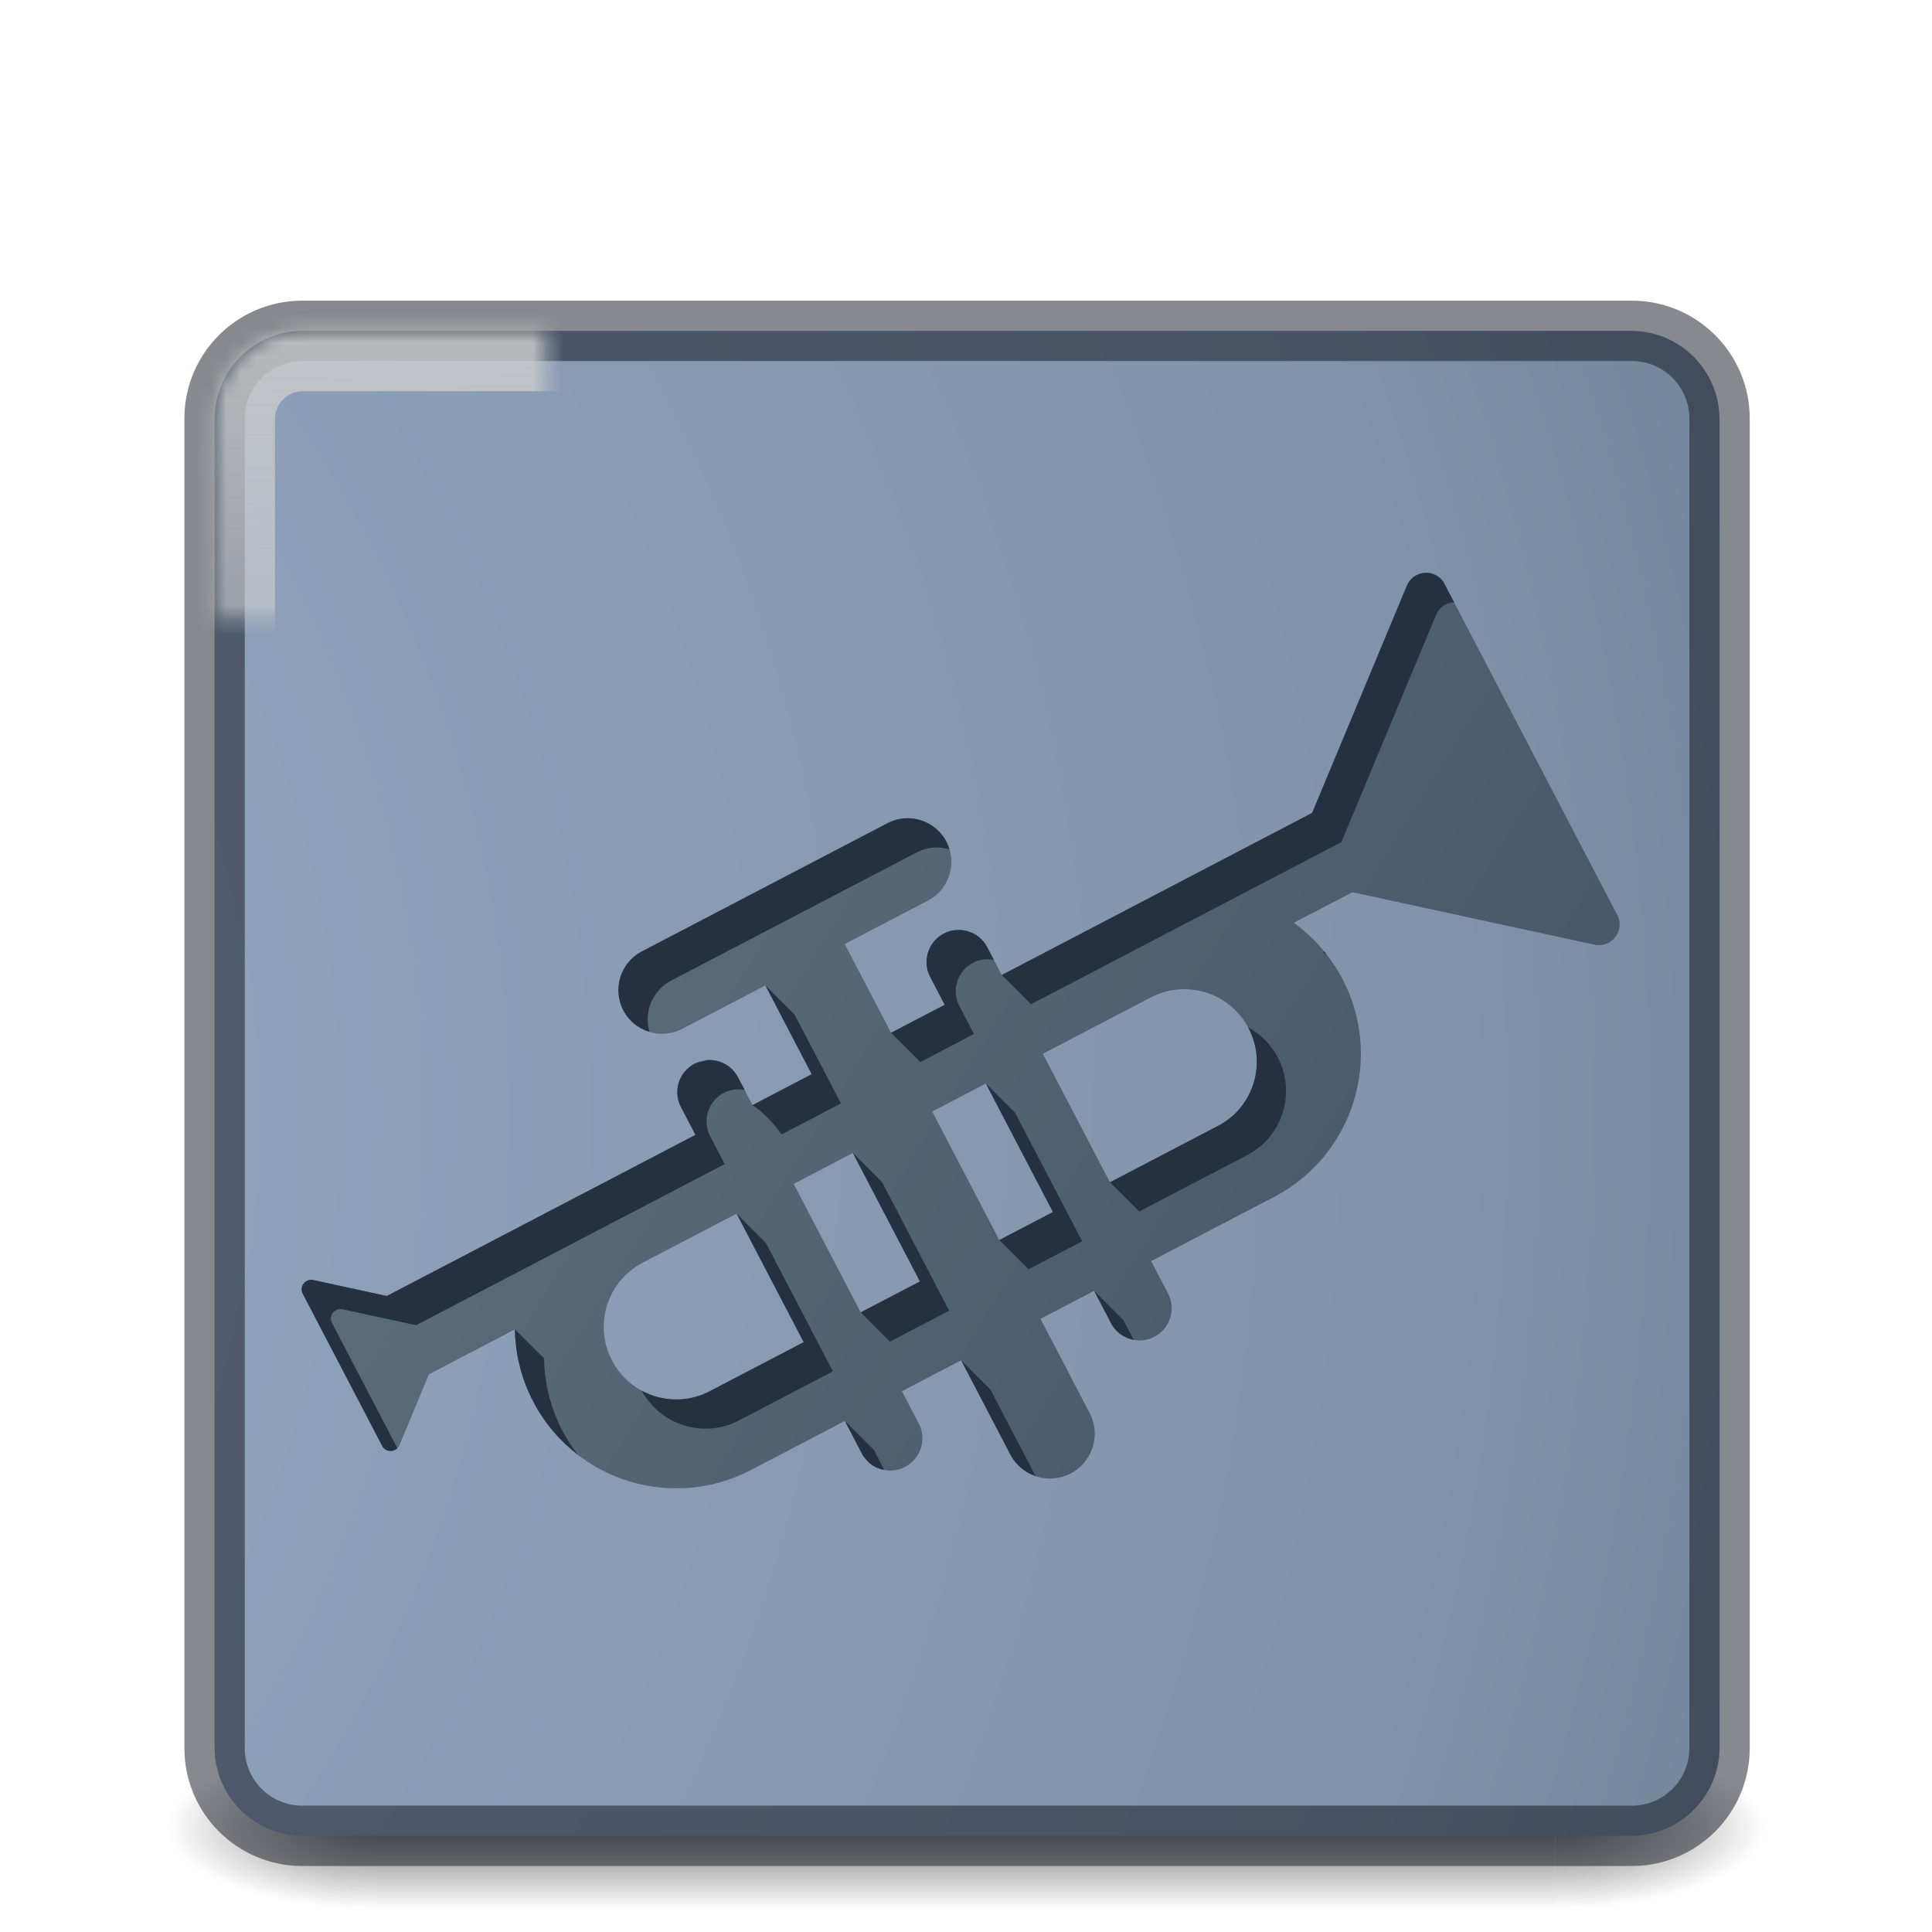<?xml version="1.0" encoding="UTF-8" standalone="no"?>
<!-- Generator: Adobe Illustrator 17.0.0, SVG Export Plug-In . SVG Version: 6.00 Build 0)  -->

<svg
   xmlns:dc="http://purl.org/dc/elements/1.1/"
   xmlns:cc="http://creativecommons.org/ns#"
   xmlns:rdf="http://www.w3.org/1999/02/22-rdf-syntax-ns#"
   xmlns:svg="http://www.w3.org/2000/svg"
   xmlns="http://www.w3.org/2000/svg"
   xmlns:xlink="http://www.w3.org/1999/xlink"
   xmlns:sodipodi="http://sodipodi.sourceforge.net/DTD/sodipodi-0.dtd"
   xmlns:inkscape="http://www.inkscape.org/namespaces/inkscape"
   version="1.1"
   id="svg4379"
   sodipodi:docname="com.github.bleakgrey.tootle.svg"
   inkscape:version="0.92.4 5da689c313, 2019-01-14"
   x="0px"
   y="0px"
   width="32"
   height="32"
   viewBox="0 0 32 32"
   enable-background="new 0 0 128 128"
   xml:space="preserve"><defs
     id="defs57"><linearGradient
       inkscape:collect="always"
       id="linearGradient1043"><stop
         style="stop-color:#61727e;stop-opacity:1"
         offset="0"
         id="stop1039" /><stop
         style="stop-color:#445567;stop-opacity:1"
         offset="1"
         id="stop1041" /></linearGradient><linearGradient
       id="linearGradient1022"><stop
         style="stop-color:#cccccc;stop-opacity:0.847"
         offset="0"
         id="stop1016" /><stop
         style="stop-color:#cfcfcf;stop-opacity:0.251"
         offset="0.5"
         id="stop1018" /><stop
         style="stop-color:#c2c2c2;stop-opacity:0.714"
         offset="1"
         id="stop1020" /></linearGradient><radialGradient
       id="rect2801_1_"
       cx="-136.643"
       cy="5007.957"
       r="2.499"
       gradientTransform="matrix(16.186,0,0,-0.714,2315.438,3695.612)"
       gradientUnits="userSpaceOnUse"><stop
         offset="0"
         style="stop-color:#181818"
         id="stop12" /><stop
         offset="1"
         style="stop-color:#181818;stop-opacity:0"
         id="stop14" /></radialGradient><radialGradient
       id="rect3696_1_"
       cx="-165.454"
       cy="6006.045"
       r="2.499"
       gradientTransform="matrix(-16.186,0,0,0.714,-2653.758,-4171.532)"
       gradientUnits="userSpaceOnUse"><stop
         offset="0"
         style="stop-color:#181818"
         id="stop18" /><stop
         offset="1"
         style="stop-color:#181818;stop-opacity:0"
         id="stop20" /></radialGradient><linearGradient
       id="rect3700_1_"
       gradientUnits="userSpaceOnUse"
       x1="-115.496"
       y1="4803.4"
       x2="-115.496"
       y2="4810.429"
       gradientTransform="matrix(8.078,0,0,-0.51,996.926,2571.734)"><stop
         offset="0"
         style="stop-color:#181818;stop-opacity:0"
         id="stop24" /><stop
         offset="0.5"
         style="stop-color:#181818"
         id="stop26" /><stop
         offset="1"
         style="stop-color:#181818;stop-opacity:0"
         id="stop28" /></linearGradient><linearGradient
       id="linearGradient4236"><stop
         id="stop871"
         style="stop-color:#575d5e;stop-opacity:1"
         offset="0" /><stop
         id="stop873"
         style="stop-color:#292d2e;stop-opacity:1"
         offset="1" /></linearGradient><linearGradient
       id="linearGradient3895"><stop
         id="stop876"
         offset="0"
         style="stop-color:#ffffff;stop-opacity:1" /><stop
         id="stop878"
         offset=".03"
         style="stop-color:#ffffff;stop-opacity:0.235" /><stop
         id="stop880"
         offset=".978"
         style="stop-color:#ffffff;stop-opacity:0.157" /><stop
         id="stop882"
         offset="1"
         style="stop-color:#ffffff;stop-opacity:0.392" /></linearGradient><linearGradient
       id="linearGradient3688-166-749"><stop
         id="stop885"
         offset="0"
         style="stop-color:#181818;stop-opacity:1" /><stop
         id="stop887"
         offset="1"
         style="stop-color:#181818;stop-opacity:0" /></linearGradient><linearGradient
       id="linearGradient3702-501-757"><stop
         id="stop895"
         offset="0"
         style="stop-color:#181818;stop-opacity:0" /><stop
         id="stop897"
         offset=".5"
         style="stop-color:#181818;stop-opacity:1" /><stop
         id="stop899"
         offset="1"
         style="stop-color:#181818;stop-opacity:0" /></linearGradient><linearGradient
       xlink:href="#linearGradient3895"
       gradientUnits="userSpaceOnUse"
       gradientTransform="translate(134.967,94.746)"
       y2="41.934"
       y1="6.032"
       x2="24"
       x1="24"
       id="linearGradient3024" /><radialGradient
       xlink:href="#linearGradient3688-166-749"
       gradientUnits="userSpaceOnUse"
       gradientTransform="matrix(2.004,0,0,1.4,27.988,-17.4)"
       fy="43.5"
       fx="4.993"
       r="2.5"
       cy="43.5"
       cx="4.993"
       id="radialGradient3038" /><radialGradient
       xlink:href="#linearGradient3688-166-749"
       gradientUnits="userSpaceOnUse"
       gradientTransform="matrix(2.004,0,0,1.4,-20.012,-104.4)"
       fy="43.5"
       fx="4.993"
       r="2.5"
       cy="43.5"
       cx="4.993"
       id="radialGradient3040" /><linearGradient
       xlink:href="#linearGradient3702-501-757"
       gradientUnits="userSpaceOnUse"
       y2="39.999"
       y1="47.028"
       x2="25.058"
       x1="25.058"
       id="linearGradient3042" /><linearGradient
       xlink:href="#linearGradient4236"
       gradientUnits="userSpaceOnUse"
       y2="44"
       y1="6"
       x2="25"
       x1="25"
       id="linearGradient4232"
       gradientTransform="translate(134.967,93.746)" /><linearGradient
       inkscape:collect="always"
       xlink:href="#linearGradient1022"
       id="linearGradient1014"
       x1="62.034"
       y1="15.339"
       x2="61.492"
       y2="118.254"
       gradientUnits="userSpaceOnUse" /><radialGradient
       inkscape:collect="always"
       xlink:href="#SVGID_1_"
       id="radialGradient1032"
       gradientUnits="userSpaceOnUse"
       cx="-42.271"
       cy="69.195"
       fx="-55.775"
       fy="69.195"
       r="322.72" /><mask
       maskUnits="userSpaceOnUse"
       id="mask1028"><path
         inkscape:connector-curvature="0"
         id="path1030"
         d="m 115.5,21.55 v 90.9 c 0,3.34 -2.71,6.05 -6.05,6.05 h -90.9 c -3.34,0 -6.05,-2.71 -6.05,-6.05 v -90.9 c 0,-3.34 2.71,-6.05 6.05,-6.05 h 90.9 c 3.34,0 6.05,2.71 6.05,6.05 z"
         style="fill:url(#radialGradient1032)" /></mask><linearGradient
       inkscape:collect="always"
       xlink:href="#linearGradient1043"
       id="linearGradient1045"
       x1="22.584"
       y1="36.266"
       x2="103.541"
       y2="86.516"
       gradientUnits="userSpaceOnUse" /><radialGradient
       inkscape:collect="always"
       xlink:href="#SVGID_1_"
       id="radialGradient1128"
       gradientUnits="userSpaceOnUse"
       cx="-42.271"
       cy="69.195"
       fx="-55.775"
       fy="69.195"
       r="322.72"
       gradientTransform="matrix(0.242,0,0,0.242,0.529,97.729)" /></defs><sodipodi:namedview
     pagecolor="#ffffff"
     bordercolor="#666666"
     borderopacity="1"
     objecttolerance="10"
     gridtolerance="10"
     guidetolerance="10"
     inkscape:pageopacity="0"
     inkscape:pageshadow="2"
     inkscape:window-width="2560"
     inkscape:window-height="1386"
     id="namedview55"
     showgrid="true"
     inkscape:zoom="16"
     inkscape:cx="3.8975345"
     inkscape:cy="22.570844"
     inkscape:window-x="0"
     inkscape:window-y="28"
     inkscape:window-maximized="1"
     inkscape:current-layer="layer2"
     inkscape:object-paths="true"
     inkscape:snap-intersection-paths="true"
     inkscape:snap-smooth-nodes="true"
     inkscape:snap-nodes="true"
     inkscape:object-nodes="true"
     showguides="true"
     inkscape:guide-bbox="true"
     inkscape:snap-page="true"
     inkscape:snap-grids="false"><inkscape:grid
       type="xygrid"
       id="grid1047" /><sodipodi:guide
       position="32.869,2"
       orientation="0,1"
       id="guide1049"
       inkscape:locked="false" /><sodipodi:guide
       position="33,26.016"
       orientation="0,1"
       id="guide1051"
       inkscape:locked="false" /></sodipodi:namedview><radialGradient
     id="path3041_1_"
     cx="-292.721"
     cy="1871.601"
     r="35.338"
     gradientTransform="matrix(1.556,0,0,-0.17,519.588,435.775)"
     gradientUnits="userSpaceOnUse"><stop
       offset="0"
       style="stop-color:#000000"
       id="stop4" /><stop
       offset="1"
       style="stop-color:#000000;stop-opacity:0"
       id="stop6" /></radialGradient><radialGradient
     id="SVGID_1_"
     cx="-42.271"
     cy="69.195"
     r="322.72"
     fx="-55.775"
     fy="69.195"
     gradientUnits="userSpaceOnUse"><stop
       offset="0"
       style="stop-color:#9BAEC8"
       id="stop32" /><stop
       offset="0.458"
       style="stop-color:#8093AA"
       id="stop34" /><stop
       offset="1"
       style="stop-color:#273445"
       id="stop36" /></radialGradient><linearGradient
     id="rect6741-7_1_"
     gradientUnits="userSpaceOnUse"
     x1="-329.085"
     y1="3929.144"
     x2="-329.085"
     y2="3891.144"
     gradientTransform="matrix(2.73,0,0,-2.73,962.313,10740.014)"><stop
       offset="0"
       style="stop-color:#FFFFFF"
       id="stop41" /><stop
       offset="0.063"
       style="stop-color:#FFFFFF;stop-opacity:0.235"
       id="stop43" /><stop
       offset="0.951"
       style="stop-color:#FFFFFF;stop-opacity:0.157"
       id="stop45" /><stop
       offset="1"
       style="stop-color:#FFFFFF;stop-opacity:0.392"
       id="stop47" /></linearGradient><g
     inkscape:groupmode="layer"
     id="layer1"
     inkscape:label="Layer 1"
     transform="translate(0,-96)"
     style="display:none"><rect
       style="opacity:1;fill:#445567;fill-opacity:1;fill-rule:evenodd;stroke:none;stroke-width:1;stroke-linecap:round;stroke-linejoin:round;stroke-miterlimit:4;stroke-dasharray:none;stroke-dashoffset:0;stroke-opacity:0.714;paint-order:markers fill stroke"
       id="rect1126"
       width="32"
       height="32"
       x="0"
       y="96" /></g><g
     inkscape:groupmode="layer"
     id="layer2"
     inkscape:label="Layer 2"
     transform="translate(0,-96)"><g
       transform="matrix(0.697,0,0,0.387,-0.724,109.434)"
       style="opacity:0.6;stroke-width:2.135"
       id="g915"><rect
         width="5"
         height="7"
         x="38"
         y="40"
         style="fill:url(#radialGradient3038);fill-opacity:1;stroke:none;stroke-width:2.135"
         id="rect909" /><rect
         width="5"
         height="7"
         x="-10"
         y="-47"
         transform="scale(-1)"
         style="fill:url(#radialGradient3040);fill-opacity:1;stroke:none;stroke-width:2.135"
         id="rect911" /><rect
         width="28"
         height="7"
         x="10"
         y="40"
         style="fill:url(#linearGradient3042);fill-opacity:1;stroke:none;stroke-width:2.135"
         id="rect913" /></g><path
       style="fill:url(#radialGradient1128);stroke-width:0.517"
       d="m 28.481,102.944 v 21.999 c 0,0.808 -0.656,1.464 -1.464,1.464 H 5.018 c -0.808,0 -1.464,-0.656 -1.464,-1.464 v -21.999 c 0,-0.808 0.656,-1.464 1.464,-1.464 H 27.016 c 0.808,0 1.464,0.656 1.464,1.464 z"
       id="path38"
       inkscape:connector-curvature="0" /><path
       style="opacity:0.5;fill:none;stroke:#0e141f;stroke-width:1;stroke-linecap:round;stroke-linejoin:round;stroke-miterlimit:4;stroke-dasharray:none"
       id="rect5505-21-6"
       enable-background="new    "
       d="M 5.006,101.48 H 27.029 c 0.802,0 1.452,0.65 1.452,1.452 v 22.023 c 0,0.802 -0.65,1.452 -1.452,1.452 H 5.006 c -0.802,0 -1.452,-0.65 -1.452,-1.452 V 102.932 c 0,-0.802 0.65,-1.452 1.452,-1.452 z"
       inkscape:connector-curvature="0" /><path
       inkscape:connector-curvature="0"
       id="path1006"
       d="m 115.5,21.55 v 90.9 c 0,3.34 -2.71,6.05 -6.05,6.05 h -90.9 c -3.34,0 -6.05,-2.71 -6.05,-6.05 v -90.9 c 0,-3.34 2.71,-6.05 6.05,-6.05 h 90.9 c 3.34,0 6.05,2.71 6.05,6.05 z"
       style="fill:none;stroke:url(#linearGradient1014);stroke-width:8.264;stroke-miterlimit:4;stroke-dasharray:none;stroke-opacity:1"
       mask="url(#mask1028)"
       transform="matrix(0.242,0,0,0.242,0.529,97.729)" /></g><g
     inkscape:groupmode="layer"
     id="layer3"
     inkscape:label="Layer 3"
     transform="translate(0,-96)"><g
       id="g1143"
       transform="matrix(0.242,0,0,0.242,0.529,97.729)"
       style="stroke-width:2.135"><path
         inkscape:connector-curvature="0"
         id="path53"
         d="M 108.571,55.606 96.607,32.686 c -0.018,-0.027 -0.034,-0.051 -0.055,-0.075 -0.082,-0.106 -0.178,-0.199 -0.284,-0.275 -0.426,-0.311 -1.007,-0.375 -1.507,-0.114 -0.293,0.155 -0.511,0.396 -0.636,0.678 -0.018,0.025 -0.026,0.054 -0.037,0.083 L 87.621,48.494 74.79,55.193 c -0.084,0.044 -0.171,0.088 -0.251,0.134 l -4.363,2.278 -3.801,1.984 -0.994,-1.905 c -0.564,-1.079 -1.89,-1.496 -2.969,-0.932 -1.077,0.562 -1.496,1.89 -0.932,2.969 l 0.994,1.905 -3.672,1.917 -3.172,-6.075 5.693,-2.971 c 1.461,-0.765 2.029,-2.571 1.266,-4.032 -0.123,-0.238 -0.274,-0.45 -0.449,-0.638 l -0.259,-0.251 c -0.899,-0.769 -2.213,-0.958 -3.323,-0.378 l -16.812,8.775 c -1.463,0.765 -2.031,2.571 -1.268,4.034 0.12,0.229 0.265,0.437 0.433,0.62 0.087,0.099 0.182,0.192 0.282,0.273 0.899,0.764 2.208,0.951 3.318,0.371 l 5.691,-2.969 3.17,6.075 -4.054,2.116 -0.994,-1.905 c -0.564,-1.077 -1.894,-1.494 -2.969,-0.932 -0.284,0.148 -0.521,0.349 -0.709,0.585 -0.52,0.66 -0.639,1.589 -0.225,2.384 l 0.994,1.905 -6.172,3.223 c -0.084,0.042 -0.169,0.086 -0.253,0.13 l -14.7,7.674 -5.016,-1.089 c -0.014,-0.004 -0.027,-0.006 -0.038,-0.008 -0.139,-0.027 -0.289,-0.006 -0.424,0.063 -0.3,0.157 -0.428,0.511 -0.309,0.818 l 5.501,10.535 c 0.014,0.02 0.028,0.04 0.043,0.058 l 0.007,0.009 0.08,0.075 c 0.195,0.162 0.476,0.198 0.718,0.073 0.135,-0.072 0.234,-0.181 0.293,-0.312 0.007,-0.011 0.011,-0.023 0.015,-0.036 l 2.014,-4.828 5.884,-3.073 c 0.023,1.672 0.427,3.363 1.253,4.946 2.823,5.406 9.497,7.502 14.906,4.679 0.084,-0.044 0.169,-0.088 0.251,-0.134 l 6.172,-3.223 1.154,2.211 c 0.562,1.077 1.894,1.494 2.969,0.932 1.077,-0.562 1.496,-1.892 0.934,-2.969 l -1.154,-2.209 4.054,-2.118 3.367,6.448 c 0.784,1.501 2.632,2.082 4.133,1.298 0.42,-0.217 0.768,-0.521 1.029,-0.875 0.688,-0.914 0.831,-2.177 0.267,-3.258 l -3.364,-6.448 3.672,-1.917 1.154,2.209 c 0.562,1.077 1.892,1.496 2.969,0.934 1.079,-0.564 1.494,-1.894 0.932,-2.969 l -1.154,-2.211 8.517,-4.446 c 0.588,-0.314 1.135,-0.675 1.642,-1.075 4.085,-3.225 5.435,-8.995 2.94,-13.776 -0.825,-1.581 -1.982,-2.879 -3.34,-3.855 l 4.014,-2.095 16.518,3.58 c 0.031,0.008 0.059,0.017 0.088,0.019 0.305,0.058 0.627,0.019 0.92,-0.136 0.649,-0.34 0.928,-1.109 0.67,-1.778 z M 46.51,88.011 c -0.038,0.023 -0.073,0.042 -0.113,0.062 -2.431,1.269 -5.427,0.329 -6.697,-2.102 -1.267,-2.429 -0.329,-5.425 2.098,-6.694 l 6.432,-3.357 4.592,8.797 z m 10.214,-5.332 -4.592,-8.797 0.269,-0.139 3.786,-1.977 4.592,8.797 -0.864,0.451 z m 9.485,-4.95 -4.592,-8.797 3.672,-1.917 4.592,8.797 z m 15.235,-7.963 c -0.053,0.034 -0.109,0.067 -0.164,0.095 l -7.498,3.915 -4.592,-8.797 5.591,-2.92 1.792,-0.934 c 0.095,-0.049 0.191,-0.095 0.289,-0.139 2.374,-1.056 5.189,-0.094 6.408,2.241 1.075,2.056 0.567,4.516 -1.086,5.995 -0.226,0.199 -0.472,0.383 -0.74,0.544 z"
         style="fill:url(#linearGradient1045);fill-opacity:1;stroke-width:2.135" /><path
         sodipodi:nodetypes="scccccccccccccccccccccssccccccccccccsccccccccccccccccccccccccccccccccccccccccccccccccccccccccccccccccccccccccccccccccccccccccccccccccccccccccccccccccccccccccccccccccccccccc"
         inkscape:connector-curvature="0"
         id="path1036"
         d="m 95.543,32.064 c -0.261,-0.022 -0.531,0.028 -0.781,0.158 -0.293,0.155 -0.512,0.396 -0.637,0.678 -0.018,0.025 -0.026,0.053 -0.037,0.082 L 87.621,48.494 74.789,55.193 c -0.084,0.044 -0.17,0.087 -0.25,0.133 L 70.176,57.605 67.059,59.232 66.375,59.589 c 0.707,0.673 1.35,1.325 2,2.001 l 3.801,-1.984 4.363,-2.279 c 0.08,-0.046 0.168,-0.089 0.252,-0.133 L 89.621,50.494 96.088,34.982 c 0.011,-0.029 0.019,-0.057 0.037,-0.082 0.125,-0.282 0.344,-0.523 0.637,-0.678 0.184,-0.096 0.378,-0.134 0.572,-0.146 l -0.727,-1.391 c -0.018,-0.027 -0.034,-0.05 -0.055,-0.074 -0.082,-0.106 -0.179,-0.199 -0.285,-0.275 -0.213,-0.156 -0.464,-0.249 -0.725,-0.271 z M 59.859,48.859 c -0.441,0.011 -0.885,0.12 -1.301,0.338 l -16.812,8.775 c -1.463,0.765 -2.031,2.572 -1.268,4.035 0.12,0.229 0.264,0.436 0.432,0.619 0.087,0.099 0.183,0.192 0.283,0.273 0.316,0.268 0.684,0.46 1.074,0.578 -0.402,-1.345 0.188,-2.831 1.479,-3.506 l 16.812,-8.775 c 0.719,-0.376 1.52,-0.423 2.242,-0.205 -0.054,-0.179 -0.121,-0.356 -0.211,-0.527 -0.123,-0.238 -0.274,-0.451 -0.449,-0.639 l -0.26,-0.25 c -0.562,-0.481 -1.287,-0.735 -2.021,-0.717 z m 3.439,7.648 c -0.329,0.014 -0.618,0.108 -0.887,0.244 -0.38,0.19 -0.706,0.56 -0.707,0.588 -0.52,0.659 -0.64,1.587 -0.225,2.381 l 0.994,1.906 -2.92,1.523 L 58.802,63.543 60.803,65.543 64.475,63.625 63.48,61.721 c -0.564,-1.079 -0.145,-2.407 0.932,-2.969 0.455,-0.238 0.951,-0.292 1.418,-0.205 l -0.449,-0.863 c -0.415,-0.794 -1.243,-1.226 -2.082,-1.176 z m 25.135,1.471 -0.072,0.037 c 0.094,0.067 0.178,0.148 0.27,0.219 -0.066,-0.085 -0.129,-0.173 -0.197,-0.256 z M 52.201,62.303 50.202,60.302 51.449,62.695 53.371,66.377 50,68.137 c 0,0 -0.614,0.321 -0.674,0.358 0.978,0.696 1.25,1.088 1.992,1.997 l 4.055,-2.115 z m 31.029,0.863 c 0.012,0.022 0.028,0.039 0.039,0.061 1.075,2.056 0.567,4.517 -1.086,5.996 -0.226,0.199 -0.472,0.382 -0.74,0.543 -0.053,0.034 -0.109,0.068 -0.164,0.096 L 74.533,73.383 73.782,73.776 l 1.999,1.999 7.498,-3.914 c 0.055,-0.028 0.111,-0.062 0.164,-0.096 0.268,-0.161 0.514,-0.344 0.74,-0.543 1.653,-1.479 2.161,-3.94 1.086,-5.996 -0.476,-0.911 -1.198,-1.606 -2.039,-2.061 z m -37.037,2.246 c -0.006,5.32e-4 -0.013,0.003 -0.02,0.004 -0.202,0.076 -0.406,0.128 -0.613,0.158 -0.069,0.027 -0.138,0.047 -0.205,0.082 -0.284,0.148 -0.521,0.348 -0.709,0.584 -0.52,0.66 -0.639,1.59 -0.225,2.385 l 0.992,1.904 -6.172,3.225 c -0.084,0.042 -0.168,0.085 -0.252,0.129 L 24.289,81.557 19.273,80.469 c -0.014,-0.004 -0.026,-0.006 -0.037,-0.008 -0.139,-0.027 -0.289,-0.006 -0.424,0.062 -0.3,0.157 -0.428,0.511 -0.309,0.818 l 5.5,10.535 c 0.014,0.02 0.028,0.039 0.043,0.057 l 0.008,0.01 0.08,0.074 c 0.195,0.162 0.475,0.199 0.717,0.074 0.061,-0.032 0.112,-0.075 0.158,-0.121 l -4.506,-8.629 c -0.119,-0.307 0.009,-0.661 0.309,-0.818 0.135,-0.069 0.285,-0.091 0.424,-0.064 0.011,0.002 0.023,0.006 0.037,0.01 l 5.018,1.088 14.699,-7.674 c 0.084,-0.044 0.168,-0.087 0.252,-0.129 L 47.416,72.529 46.422,70.625 c -0.414,-0.795 -0.295,-1.725 0.225,-2.385 0.188,-0.236 0.425,-0.436 0.709,-0.584 0.454,-0.237 0.952,-0.291 1.42,-0.203 l -0.451,-0.865 c -0.423,-0.808 -1.277,-1.245 -2.131,-1.176 z M 67.289,69.016 65.289,67.015 66.537,69.408 69.881,75.812 66.961,77.336 66.209,77.729 68.209,79.729 71.881,77.812 Z m -9.102,4.75 -2.001,-2 1.249,2.392 3.344,6.404 -0.865,0.451 -2.438,1.273 L 56.724,82.679 58.725,84.68 61.916,83.014 62.779,82.562 Z M 50.23,77.92 48.23,75.92 l 1.249,2.393 3.344,6.404 -6.312,3.295 c -0.038,0.023 -0.073,0.041 -0.113,0.061 -1.518,0.792 -3.255,0.724 -4.656,-0.031 1.291,2.377 4.25,3.288 6.656,2.031 0.04,-0.02 0.075,-0.038 0.113,-0.061 l 6.312,-3.295 z M 74.701,83.205 72.701,81.205 l 0.964,1.845 c 0.099,0.183 0.191,0.385 0.297,0.547 0.337,0.52 0.861,0.854 1.451,0.964 z M 35.055,85.834 33.058,83.842 c -3.5e-5,-1.8e-5 -0.034,0.221 0.106,1.382 0.049,0.449 0.167,0.905 0.298,1.429 0.203,0.721 0.484,1.436 0.844,2.126 0.766,1.468 1.827,2.691 3.059,3.639 -0.39,-0.506 -0.749,-1.045 -1.055,-1.631 -0.826,-1.583 -1.233,-3.281 -1.256,-4.953 z M 65.598,87.957 63.883,86.243 63.597,85.957 l 1.251,2.393 2.117,4.055 c 0.379,0.726 1.009,1.231 1.727,1.477 z M 57.641,92.109 55.64,90.11 l 1.04,1.993 c 0.073,0.14 0.147,0.29 0.216,0.394 0.407,0.594 0.859,0.858 1.435,0.966 z"
         style="fill:#253141;fill-opacity:1;stroke-width:2.135" /></g></g></svg>